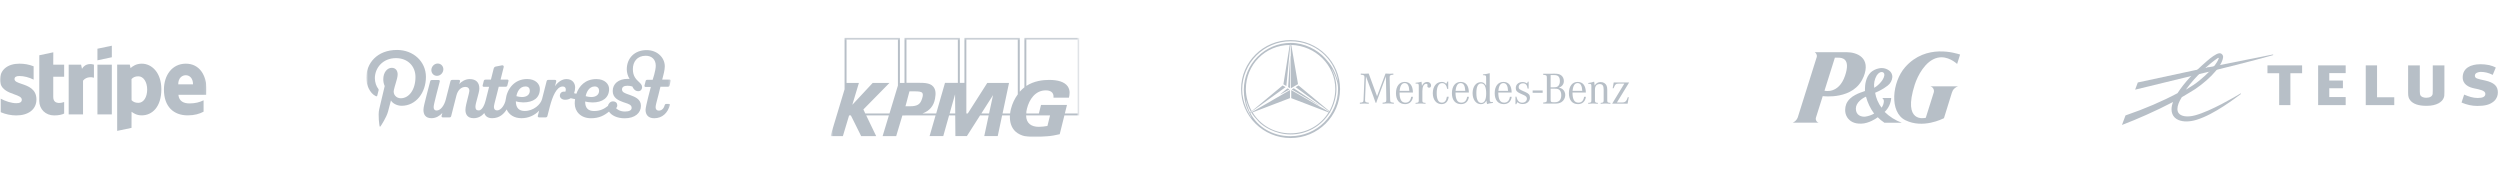 <svg width="1076" height="76" viewBox="0 0 1076 76" fill="none" xmlns="http://www.w3.org/2000/svg">
<g clip-path="url(#clip0_47_86788)">
<mask id="mask0_47_86788" style="mask-type:luminance" maskUnits="userSpaceOnUse" x="0" y="16" width="89" height="44">
<path d="M0 16.004H88.906V59.999H0V16.004Z" fill="white"/>
</mask>
<g mask="url(#mask0_47_86788)">
<path fill-rule="evenodd" clip-rule="evenodd" d="M48.131 19.672V24.64L41.933 25.962V20.969L48.131 19.672ZM61.023 27.405C58.603 27.405 57.047 28.531 56.183 29.314L55.862 27.797H50.429V56.334L56.603 55.037L56.627 48.111C57.516 48.747 58.825 49.653 60.999 49.653C65.419 49.653 69.445 46.128 69.445 38.37C69.42 31.272 65.345 27.405 61.023 27.405ZM59.542 44.268C58.084 44.268 57.22 43.754 56.627 43.118L56.603 34.038C57.245 33.328 58.134 32.839 59.542 32.839C61.789 32.839 63.345 35.335 63.345 38.541C63.345 41.821 61.814 44.268 59.542 44.268ZM88.906 38.615C88.906 32.349 85.844 27.405 79.991 27.405C74.113 27.405 70.557 32.349 70.557 38.566C70.557 45.933 74.755 49.653 80.781 49.653C83.72 49.653 85.943 48.992 87.622 48.062V43.167C85.943 43.999 84.017 44.513 81.572 44.513C79.176 44.513 77.052 43.681 76.781 40.793H88.857C88.857 40.659 88.866 40.355 88.876 40.005L88.876 39.999V39.998L88.876 39.997C88.89 39.518 88.906 38.953 88.906 38.615ZM76.707 36.29C76.707 33.524 78.411 32.374 79.966 32.374C81.473 32.374 83.078 33.524 83.078 36.29H76.707ZM48.131 27.821H41.933V49.236H48.131V27.821ZM34.897 27.823L35.292 29.634C36.749 26.991 39.639 27.529 40.429 27.823V33.452C39.663 33.183 37.194 32.84 35.737 34.725V49.238H29.563V27.823H34.897ZM22.942 22.511L16.917 23.784L16.892 43.388C16.892 47.01 19.633 49.678 23.288 49.678C25.313 49.678 26.795 49.311 27.61 48.87V43.902C26.82 44.22 22.918 45.346 22.918 41.724V33.035H27.61V27.822H22.918L22.942 22.511ZM8.347 32.716C7.038 32.716 6.248 33.083 6.248 34.038C6.248 35.08 7.608 35.538 9.296 36.107C12.046 37.034 15.667 38.255 15.682 42.775C15.682 47.156 12.15 49.677 7.014 49.677C4.89 49.677 2.568 49.261 0.272 48.282V42.457C2.346 43.583 4.964 44.415 7.014 44.415C8.397 44.415 9.385 44.048 9.385 42.922C9.385 41.768 7.91 41.24 6.13 40.603C3.42 39.633 0 38.409 0 34.332C0 30 3.334 27.405 8.347 27.405C10.397 27.405 12.422 27.724 14.472 28.531V34.283C12.595 33.279 10.224 32.716 8.347 32.716Z" fill="#B7BFC7"/>
</g>
</g>
<g clip-path="url(#clip1_47_86788)">
<mask id="mask1_47_86788" style="mask-type:luminance" maskUnits="userSpaceOnUse" x="157" y="16" width="132" height="44">
<path d="M157.625 16H288.703V59.998H157.625V16Z" fill="white"/>
</mask>
<g mask="url(#mask1_47_86788)">
<path fill-rule="evenodd" clip-rule="evenodd" d="M157.625 33.6C157.625 27.3 162.214 21.5 170.91 21.5C177.88 21.5 183.299 26.453 183.321 33.079C183.321 39.987 178.951 45.527 172.876 45.527C170.844 45.527 168.922 44.462 168.266 43.224C168.266 43.224 167.261 47.047 167.021 47.981C166.343 50.567 163.94 54.151 163.743 54.412C163.721 54.455 163.656 54.499 163.59 54.499C163.481 54.499 163.372 54.412 163.372 54.303C163.306 53.934 162.607 49.633 163.219 46.982C163.59 45.418 165.578 37.033 165.578 37.033C165.163 36.099 164.945 35.078 164.967 34.056C164.967 31.276 166.584 29.19 168.616 29.19C170.32 29.19 171.15 30.472 171.15 32.014C171.15 33.076 170.732 34.462 170.289 35.931C170.016 36.836 169.733 37.773 169.533 38.684C169.053 40.66 170.539 42.29 172.505 42.29C176.067 42.29 178.82 38.553 178.82 33.144C178.82 28.365 175.367 25.019 170.429 25.019C164.704 25.019 161.34 29.277 161.34 33.687C161.34 35.403 161.995 37.25 162.825 38.249C162.956 38.423 163.022 38.64 162.956 38.836C162.877 39.163 162.745 39.683 162.626 40.148C162.517 40.578 162.42 40.959 162.388 41.095C162.301 41.464 162.104 41.529 161.711 41.356C159.198 40.183 157.625 36.533 157.625 33.6ZM226.149 37.206C227.548 37.206 228.029 38.053 228.029 39.052C228.029 40.747 226.718 41.768 224.642 41.768C223.833 41.746 223.025 41.616 222.26 41.398C222.522 39.834 223.527 37.206 226.149 37.206ZM255.975 37.206C257.242 37.206 257.854 38.053 257.854 39.052C257.854 40.747 256.543 41.768 254.467 41.768C253.658 41.746 252.85 41.616 252.086 41.398C252.348 39.834 253.484 37.206 255.975 37.206ZM284.249 37.336H287.418C287.854 37.336 288.116 37.162 288.204 36.749C288.259 36.536 288.327 36.265 288.394 35.995C288.511 35.521 288.629 35.047 288.685 34.881C288.772 34.512 288.576 34.251 288.16 34.251H285.014C285.052 34.096 285.111 33.88 285.181 33.62C285.517 32.379 286.128 30.121 286.128 28.56C286.128 24.78 282.894 21.564 278.306 21.564C273.128 21.564 269.763 25.019 269.763 29.863C269.785 31.319 270.199 32.731 270.964 33.969C270.68 33.947 270.396 33.947 270.112 33.947C266.179 33.947 263.71 36.076 263.71 39.161C263.71 42.05 266.005 43.18 268.168 43.94C268.462 44.043 268.753 44.138 269.033 44.229C270.59 44.735 271.86 45.147 271.86 46.417C271.86 47.416 270.898 48.002 268.976 48.002C266.725 48.002 265.48 46.938 265.152 46.547C265.501 46.243 265.698 45.787 265.676 45.309C265.676 44.375 265.021 43.636 263.797 43.636C262.771 43.636 261.896 44.462 261.678 45.569C260.017 46.916 258.226 47.785 255.67 47.785C253.134 47.785 251.845 46.482 251.845 43.701C252.436 43.875 253.987 44.092 254.992 44.092C259.253 44.092 262.158 42.159 262.158 38.292C262.158 36.206 260.323 34.034 256.696 34.034H256.674C251.91 34.034 249.223 37.032 248.065 40.356C247.901 40.312 247.737 40.274 247.574 40.236C247.41 40.198 247.246 40.16 247.082 40.117C247.388 39.313 247.541 38.444 247.541 37.597C247.541 35.968 246.514 34.034 243.804 34.034C241.903 34.034 240.112 35.272 238.866 37.119C239.005 36.565 239.127 36.101 239.217 35.754C239.326 35.339 239.391 35.09 239.391 35.055C239.478 34.729 239.347 34.382 238.844 34.382H236.048C235.654 34.382 235.37 34.512 235.261 34.968C235.195 35.272 234.234 39.031 233.294 42.658C232.704 44.939 229.667 47.764 225.843 47.764C223.331 47.764 222.02 46.373 222.02 43.593C222.675 43.853 224.139 44.071 225.166 44.071C229.602 44.071 232.355 42.137 232.355 38.27C232.355 36.185 230.52 34.012 226.892 34.012H226.87C221.495 34.012 218.218 38.162 217.65 42.876C217.409 44.831 215.749 47.525 213.957 47.525C213.083 47.525 212.58 46.981 212.58 46.047C212.58 45.413 212.935 44.06 213.396 42.3C213.519 41.831 213.649 41.333 213.782 40.812C213.923 40.279 214.101 39.565 214.303 38.751C214.414 38.305 214.532 37.828 214.656 37.336H217.584C218.021 37.336 218.261 37.162 218.371 36.749C218.502 36.163 218.764 35.142 218.851 34.881C218.939 34.512 218.742 34.251 218.327 34.251H215.443C215.443 34.251 216.754 29.016 216.798 28.864C216.929 28.321 216.47 28.017 216.011 28.125C216.011 28.125 213.782 28.559 213.367 28.646C212.952 28.733 212.624 28.972 212.471 29.559L211.291 34.273H208.997C208.56 34.273 208.298 34.447 208.21 34.859C208.155 35.072 208.088 35.343 208.021 35.613L208.02 35.614C207.903 36.088 207.785 36.562 207.73 36.728C207.642 37.097 207.839 37.358 208.254 37.358H210.505C210.483 37.423 209.696 40.443 209.041 43.158C208.735 44.462 207.708 47.525 206.047 47.525C205.042 47.525 204.627 47.025 204.627 45.939C204.627 45.117 205.023 43.698 205.43 42.236C205.863 40.682 206.309 39.081 206.309 38.096C206.309 35.533 204.933 34.034 202.092 34.034C200.301 34.034 198.443 35.185 197.657 36.185C197.657 36.185 197.897 35.359 197.984 35.033C198.072 34.773 197.919 34.49 197.657 34.403C197.591 34.382 197.504 34.382 197.438 34.382H194.685C194.095 34.382 193.942 34.707 193.855 35.033C193.831 35.104 193.533 36.277 193.113 37.934C192.755 39.344 192.308 41.104 191.866 42.832C191.211 45.417 189.616 47.568 187.912 47.568C187.037 47.568 186.644 47.025 186.644 46.091C186.644 45.386 187.047 43.782 187.558 41.744L187.558 41.742C187.631 41.455 187.705 41.159 187.78 40.855C188.183 39.276 188.556 37.848 188.828 36.805C189.072 35.868 189.235 35.242 189.266 35.099C189.354 34.729 189.201 34.425 188.72 34.425H185.923C185.421 34.425 185.224 34.686 185.136 35.055C185.136 35.055 184.35 38.01 183.52 41.312C183.464 41.527 183.409 41.743 183.353 41.959L183.352 41.962C182.794 44.132 182.252 46.239 182.252 47.286C182.252 49.328 183.17 50.87 185.705 50.87C187.649 50.87 189.201 49.892 190.381 48.633C190.342 48.78 190.307 48.916 190.275 49.039C190.162 49.477 190.092 49.75 190.075 49.784C189.965 50.175 190.096 50.523 190.555 50.523H193.418C193.92 50.523 194.095 50.327 194.204 49.892C194.314 49.458 196.433 41.138 196.433 41.138C197.001 38.9 198.4 37.401 200.366 37.401C201.306 37.401 202.092 38.01 202.005 39.204C201.962 39.72 201.69 40.768 201.377 41.975C200.898 43.821 200.322 46.038 200.322 47.286C200.322 48.85 200.912 50.87 203.862 50.87C205.872 50.87 207.38 49.914 208.451 48.654C208.844 49.979 209.893 50.87 211.816 50.87C215.006 50.87 216.929 48.98 218.065 47.09C219.004 49.284 221.211 50.87 224.423 50.87C227.307 50.892 230.082 49.719 232.049 47.611C231.893 48.211 231.762 48.721 231.665 49.099C231.558 49.516 231.492 49.771 231.481 49.806C231.372 50.197 231.546 50.523 232.027 50.523H234.846C235.217 50.544 235.545 50.283 235.611 49.914C235.629 49.83 235.717 49.494 235.855 48.961C236.039 48.252 236.313 47.194 236.638 45.917C237.752 41.659 239.522 37.227 242.187 37.227C243.127 37.227 243.52 37.749 243.52 38.574C243.52 38.879 243.455 39.204 243.302 39.487C242.013 39.226 240.964 39.856 240.964 41.225C240.964 42.115 241.925 42.941 243.193 42.941C244.176 42.941 244.984 42.702 245.618 42.267C245.848 42.318 246.088 42.369 246.333 42.421C246.718 42.503 247.119 42.587 247.519 42.68C247.432 43.288 247.366 43.918 247.366 44.548C247.366 47.981 249.944 50.892 254.358 50.892C257.811 50.892 260.039 49.74 262.115 48.024C263.098 49.632 265.589 50.913 268.845 50.913C273.302 50.913 275.858 48.611 275.858 45.548C275.858 42.789 273.564 41.768 271.227 40.92C270.993 40.836 270.765 40.757 270.543 40.679C268.94 40.121 267.709 39.693 267.709 38.509C267.709 37.401 268.583 36.902 270.068 36.902C270.767 36.902 271.489 37.01 272.166 37.227C272.559 38.183 273.346 39.248 274.701 39.248C275.858 39.248 276.362 38.335 276.362 37.51C276.362 36.55 275.709 35.937 274.932 35.207C273.791 34.136 272.384 32.813 272.384 29.776C272.384 26.604 274.198 23.997 277.934 23.997C280.535 23.997 282.239 25.627 282.239 28.277C282.239 30.45 280.906 34.338 280.906 34.338H278.656C278.219 34.338 277.956 34.512 277.868 34.925C277.813 35.138 277.747 35.408 277.68 35.678L277.679 35.68C277.561 36.153 277.444 36.627 277.388 36.793C277.301 37.162 277.497 37.423 277.912 37.423H280.12C280.12 37.423 277.847 45.787 277.847 47.307C277.847 49.349 279.005 50.892 281.54 50.892C285.124 50.892 287.374 48.589 288.335 45.222C288.401 45.048 288.335 44.852 288.16 44.766C288.116 44.744 288.051 44.744 288.007 44.744H286.631C286.39 44.744 286.172 44.918 286.128 45.157C285.822 46.352 285.058 47.611 283.55 47.611C282.676 47.611 282.173 47.068 282.173 46.134C282.173 45.424 282.583 43.882 283.146 41.763C283.22 41.485 283.297 41.197 283.376 40.899C283.703 39.595 284.249 37.336 284.249 37.336ZM190.815 29.994C190.706 31.471 189.483 32.644 188.062 32.644C186.642 32.644 185.571 31.449 185.659 29.994C185.768 28.517 186.992 27.343 188.412 27.343C189.832 27.343 190.903 28.538 190.815 29.994Z" fill="#B7BFC7"/>
</g>
</g>
<g clip-path="url(#clip2_47_86788)">
<mask id="mask2_47_86788" style="mask-type:luminance" maskUnits="userSpaceOnUse" x="357" y="16" width="108" height="44">
<path d="M464.734 16.152H357.422V59.077H464.734V16.152Z" fill="white"/>
</mask>
<g mask="url(#mask2_47_86788)">
<mask id="mask3_47_86788" style="mask-type:alpha" maskUnits="userSpaceOnUse" x="357" y="16" width="108" height="44">
<path d="M357.422 16.152H464.299V59.077H357.422V16.152Z" fill="white"/>
</mask>
<g mask="url(#mask3_47_86788)">
<path d="M463.879 48.83H458.311L459.231 45.157H448.053L447.137 48.83H441.74V48.075C441.823 47.661 441.895 47.227 441.997 46.763C442.981 42.805 445.589 38.891 450.105 38.891C451.891 38.891 453.667 39.57 453.424 42.032H460.067C460.328 40.882 460.768 38.925 459.515 37.13C458.099 35.177 455.245 34.393 451.547 34.393C448.897 34.393 445.063 34.812 441.74 36.976V16.993H463.879V48.83ZM450.813 54.21C449.586 54.444 448.341 54.57 447.092 54.587C443.901 54.587 441.679 53.109 441.634 49.663H451.944L450.813 54.21ZM438.057 36.029V40.592C436.679 42.487 435.678 44.629 435.108 46.899C434.941 47.533 434.823 48.178 434.756 48.83H431.505L434.283 35.686H424.926L416.538 48.83H415.917V17.001H438.045L438.057 36.029ZM425.698 48.83H422.371L427.409 40.935L425.698 48.83ZM412.265 35.656H406.727L402.942 48.83H397.052C400.046 47.729 401.867 45.621 402.431 42.499C402.893 40.071 402.673 38.473 401.674 37.277C400.183 35.498 397.192 35.649 394.535 35.649H390.144V17.001H412.257L412.265 35.656ZM408.726 48.83L411.057 40.592L411.137 48.83H408.726ZM392.62 45.697C392.404 45.697 392.188 45.727 391.942 45.727C391.617 45.727 391.367 45.727 391.129 45.727H389.713L390.368 43.314L390.674 42.118L391.431 39.313H392.389H393.487C395.357 39.313 396.541 39.419 396.973 40.018C397.302 40.467 397.26 41.248 396.871 42.428C396.205 44.467 395.357 45.501 392.635 45.708M386.465 36.825L386.121 37.956L382.953 48.46L382.828 48.837H372.411L371.597 47.107L382.828 35.686H375.613L366.832 45.112L369.674 35.686H364.352V17.001H386.465V36.825ZM440.899 16.152V37.572C440.177 38.143 439.512 38.782 438.912 39.479V16.152H415.092V35.656H413.12V16.152H389.297V35.686H387.324V16.152H363.501V38.435L357.422 58.606H362.77L365.454 49.667H366.211L370.659 58.606H377.12L372.816 49.667H382.578L379.872 58.606H385.712L388.384 49.689H389.667V49.667H402.669L400.092 58.58H405.982L408.48 49.667H411.129L411.201 58.58H416.145L421.822 49.667H425.535L423.62 58.58H429.419L431.312 49.667H434.665C434.533 52.43 435.241 54.945 437.08 56.627C439.328 58.685 442.78 59.077 445.336 59.077C448.963 59.034 452.574 58.593 456.104 57.762L458.114 49.667H464.734V16.152H440.899Z" fill="#B7BFC7"/>
</g>
</g>
</g>
<g clip-path="url(#clip3_47_86788)">
<path d="M641.178 31.503C640.212 31.759 639.343 31.914 638.262 32.03V32.358C639.478 32.358 639.633 32.494 639.633 33.499V36.878C638.918 35.719 638.358 35.372 637.316 35.372C635.25 35.372 633.803 37.322 633.803 40.104C633.803 42.886 635.27 44.837 637.374 44.837C638.475 44.837 639.227 44.336 639.767 43.254C639.845 43.987 639.846 44.064 640.039 44.799C640.83 44.547 641.158 44.469 642.298 44.335L642.586 44.295V43.967C641.293 43.929 641.178 43.832 641.178 42.654V31.503ZM589.087 31.643C588.478 31.714 587.865 31.747 587.253 31.741C586.711 31.741 586.422 31.722 585.67 31.664V32.145C587.002 32.223 587.271 32.416 587.271 33.305V33.422L586.866 42.905C586.827 43.948 586.635 44.102 585.284 44.199V44.663C586.289 44.585 586.673 44.567 587.213 44.567C587.754 44.567 588.139 44.585 589.125 44.663V44.199C587.773 44.102 587.522 43.928 587.522 43.079V42.905L587.909 32.88L591.074 41.438L591.306 42.113L591.578 42.865L591.847 43.62L592.06 44.239H592.351L592.562 43.601L592.812 42.865L593.082 42.152L593.314 41.513L596.5 32.899L596.674 42.905V43.002C596.674 43.91 596.385 44.121 595.071 44.199V44.663C596.288 44.547 596.751 44.509 597.485 44.509C598.218 44.509 598.682 44.547 599.898 44.663V44.199C598.508 44.102 598.334 43.948 598.315 42.905L598.103 33.422V33.286C598.103 32.416 598.392 32.223 599.706 32.145V31.664C598.972 31.722 598.663 31.741 598.18 31.741C597.601 31.741 597.196 31.721 596.327 31.643L592.679 41.418L589.087 31.643ZM664.186 31.721V32.205C665.576 32.282 665.77 32.435 665.77 33.479V42.846C665.77 43.889 665.616 44.024 664.186 44.14V44.604H669.071C670.499 44.604 671.272 44.431 672.082 43.929C673.049 43.311 673.685 42.131 673.685 40.914C673.685 39.872 673.241 38.926 672.488 38.347C672.082 38.038 671.657 37.863 670.962 37.728C672.353 37.207 673.087 36.222 673.087 34.87C673.087 33.864 672.662 32.975 671.928 32.416C671.271 31.933 670.518 31.72 669.263 31.72L664.186 31.721ZM667.391 32.321H669.032C670.654 32.321 671.368 33.111 671.368 34.908C671.368 35.796 671.157 36.434 670.732 36.936C670.307 37.419 669.786 37.574 668.703 37.574H667.391V32.321ZM622.989 35.082L622.467 36.067C621.849 35.468 621.328 35.255 620.498 35.255C618.22 35.255 616.675 37.227 616.675 40.104C616.675 42.924 618.201 44.818 620.44 44.818C622.178 44.818 623.278 43.696 623.529 41.63H622.737C622.505 43.33 621.79 44.18 620.593 44.18C619.107 44.18 618.354 42.809 618.354 40.104C618.354 37.342 619.205 35.778 620.653 35.778C621.831 35.778 622.544 36.588 622.891 38.268H623.317V35.082H622.989ZM657.582 35.14L657.254 35.931C656.597 35.488 656.038 35.314 655.285 35.314C653.586 35.314 652.389 36.357 652.389 37.883C652.389 39.003 652.835 39.544 654.243 40.202L655.131 40.605L655.864 40.934C656.81 41.359 657.178 41.803 657.178 42.46C657.178 43.446 656.328 44.199 655.189 44.199C653.837 44.199 653.026 43.349 652.678 41.592L652.255 41.611V44.837H652.602L653.064 43.967C653.798 44.547 654.493 44.779 655.381 44.779C657.197 44.779 658.49 43.621 658.49 41.998C658.49 40.858 657.968 40.239 656.501 39.602L655.69 39.255C653.933 38.482 653.645 38.232 653.645 37.459C653.645 36.551 654.436 35.855 655.458 35.855C656.675 35.855 657.312 36.59 657.485 38.134H657.93V35.14L657.582 35.14ZM686.121 35.14C685.351 35.411 684.692 35.565 683.572 35.72V36.048C683.669 36.048 683.767 36.067 683.824 36.067C684.79 36.067 684.904 36.184 684.924 36.975V43.233C684.924 44.064 684.732 44.219 683.555 44.276V44.663C684.559 44.566 684.963 44.548 685.638 44.548C686.334 44.548 686.72 44.566 687.725 44.663V44.276C686.72 44.238 686.47 44.044 686.47 43.273V38.596C686.47 37.013 687.164 36.184 688.477 36.184C689.712 36.184 690.214 36.859 690.214 38.54V43.273C690.214 44.044 689.963 44.238 688.92 44.276V44.663C689.924 44.566 690.31 44.548 691.025 44.548C691.719 44.548 692.107 44.566 693.131 44.663V44.276C691.952 44.219 691.758 44.064 691.758 43.233V38.596C691.758 37.863 691.662 37.322 691.468 36.859C691.083 35.912 690.079 35.314 688.92 35.314C687.802 35.314 687.009 35.778 686.313 36.821C686.274 36.087 686.218 35.585 686.121 35.14ZM611.82 35.178C611.027 35.41 610.371 35.527 609.271 35.623V35.971H609.521C610.525 35.99 610.623 36.087 610.641 36.918V43.233C610.641 44.064 610.43 44.219 609.252 44.276V44.663C610.314 44.566 610.719 44.546 611.415 44.546C612.09 44.546 612.496 44.566 613.556 44.663V44.276C612.379 44.219 612.186 44.064 612.186 43.233V39.196C612.186 37.283 612.822 36.068 613.826 36.068C614.173 36.068 614.406 36.26 614.406 36.531V36.704L614.367 36.899C614.348 36.976 614.329 37.053 614.329 37.091C614.329 37.478 614.677 37.748 615.121 37.748C615.604 37.748 615.932 37.38 615.932 36.82C615.932 35.894 615.217 35.256 614.252 35.256C613.249 35.256 612.417 35.894 611.993 36.995V36.782C611.954 36.202 611.916 35.894 611.82 35.178ZM604.588 35.256C602.271 35.256 600.824 37.129 600.824 40.104C600.824 43.078 602.271 44.818 604.761 44.818C606.653 44.818 607.888 43.639 608.14 41.649H607.368C607.136 43.291 606.287 44.18 604.916 44.18C603.159 44.18 602.387 42.829 602.368 39.815H608.121C608.083 36.84 606.866 35.256 604.588 35.256ZM628.669 35.256C626.352 35.256 624.904 37.129 624.904 40.104C624.904 43.078 626.352 44.818 628.842 44.818C630.734 44.818 631.971 43.639 632.221 41.649H631.449C631.217 43.291 630.368 44.18 628.997 44.18C627.241 44.18 626.467 42.829 626.448 39.815H632.202C632.163 36.84 630.947 35.256 628.669 35.256ZM647.083 35.256C644.766 35.256 643.318 37.129 643.318 40.104C643.318 43.078 644.766 44.818 647.256 44.818C649.148 44.818 650.384 43.639 650.635 41.649H649.862C649.63 43.291 648.782 44.18 647.411 44.18C645.655 44.18 644.882 42.829 644.862 39.815H650.616C650.577 36.84 649.36 35.256 647.083 35.256ZM679.018 35.256C676.701 35.256 675.253 37.129 675.253 40.104C675.253 43.078 676.701 44.818 679.191 44.818C681.083 44.818 682.319 43.639 682.57 41.649H681.797C681.566 43.291 680.718 44.18 679.348 44.18C677.59 44.18 676.818 42.829 676.799 39.815H682.551C682.512 36.84 681.296 35.256 679.018 35.256ZM694.537 35.487L694.091 37.999H694.479C695.174 36.26 695.482 35.99 696.738 35.99H699.11L693.88 44.605H700.52L701.024 41.824H700.618C700.038 43.581 699.498 44.103 698.184 44.103H695.927L701.178 35.487H694.537ZM604.569 35.758C605.824 35.758 606.46 36.839 606.577 39.119H602.406C602.599 36.898 603.333 35.758 604.569 35.758ZM628.649 35.758C629.903 35.758 630.541 36.839 630.657 39.119H626.486C626.679 36.898 627.413 35.758 628.649 35.758ZM647.064 35.758C648.319 35.758 648.956 36.839 649.072 39.119H644.901C645.094 36.898 645.828 35.758 647.064 35.758ZM678.999 35.758C680.254 35.758 680.891 36.839 681.007 39.119H676.837C677.029 36.898 677.763 35.758 678.999 35.758ZM637.49 35.912C638.918 35.912 639.652 37.382 639.652 40.22C639.652 42.906 638.938 44.295 637.548 44.295C636.158 44.295 635.425 42.847 635.425 40.085C635.425 37.284 636.099 35.912 637.49 35.912ZM667.391 38.173H669.226C670.249 38.173 670.827 38.346 671.271 38.791C671.716 39.235 671.966 40.065 671.966 40.992C671.966 42.924 671.001 44.007 669.282 44.007H668.589C667.565 44.007 667.391 43.851 667.391 43.001V38.173ZM659.648 38.939V39.938H663.962V38.939H659.648ZM555.397 24.31C555.397 24.033 555.313 24.024 555.291 24.3L554.407 37.475L555.286 37.989L555.396 24.311L555.397 24.31ZM551.274 40.552L554.982 38.497L554.14 38.028L551.17 40.46C551.004 40.603 551.078 40.661 551.274 40.552Z" fill="#B7BFC7"/>
<path d="M555.46 17.254C543.7 17.248 534.162 26.694 534.162 38.335C534.162 49.976 543.693 59.412 555.46 59.416C567.227 59.419 576.767 49.976 576.767 38.335C576.767 26.693 567.235 17.254 555.46 17.254ZM555.46 58.613C547.457 58.613 541.177 54.451 538.186 48.727L538.648 48.557C539.425 49.825 540.441 50.94 541.805 52.447C543.486 54.295 548.802 57.864 555.456 57.864C558.814 57.876 562.12 57.03 565.059 55.404C567.998 53.779 570.473 51.428 572.249 48.577C572.518 48.502 572.603 48.385 572.514 48.151C574.114 45.332 575.2 41.791 575.2 38.331C575.2 36.151 574.88 34.378 574.373 32.794C574.059 31.818 573.677 30.865 573.23 29.942C573.18 29.861 573.153 29.767 573.155 29.671C573.235 29.732 573.3 29.811 573.344 29.902C573.654 30.467 574.346 31.85 574.671 32.75C575.11 33.951 575.892 35.614 575.892 38.331C575.896 49.422 566.815 58.619 555.46 58.613ZM538.405 48.237L553.321 37.511L552.045 36.783L538.756 47.834C537.264 45.128 536.227 41.654 536.227 38.35C536.227 27.887 544.553 19.417 555.094 19.352L552.375 36.274L553.646 37.013L555.354 19.355C555.386 19.132 555.539 19.132 555.539 19.355L555.64 37.975L558.666 36.198L555.766 19.348C566.127 19.625 574.711 27.986 574.711 38.317C574.711 41.648 573.705 45.128 572.181 47.851L558.906 36.788L557.628 37.519L571.896 47.871C572.239 48.115 572.134 48.226 571.769 48.023L555.746 38.778V42.243L571.806 48.382C568.44 53.873 562.369 57.386 555.419 57.386C548.453 57.386 542.48 53.875 539.115 48.375L555.202 42.232V38.768L538.542 48.396C538.147 48.614 538.042 48.492 538.405 48.237ZM537.995 48.443C537.291 46.981 536.548 44.923 536.241 43.294C536.226 43.208 536.23 43.12 536.252 43.037C536.304 43.114 536.343 43.198 536.37 43.287C536.852 44.782 537.274 46.126 538.376 48.145L537.995 48.443ZM575.862 34.758C575.811 34.685 575.772 34.604 575.746 34.518C574.188 29.714 572.862 27.826 570.306 25.02C566.938 21.324 561.441 18.466 555.59 18.46C544.408 18.459 535.336 27.537 535.336 38.724C535.336 42.05 536.061 44.923 536.644 46.366C537.327 48.039 538.509 50.293 538.568 50.395C538.609 50.477 538.631 50.569 538.631 50.663C538.554 50.601 538.489 50.526 538.44 50.441C538.101 49.948 536.712 47.446 536.282 46.351C535.336 43.971 534.642 41.374 534.642 38.648C534.642 27.118 543.968 17.768 555.501 17.768C565.803 17.768 574.108 24.927 575.862 34.511C575.879 34.593 575.879 34.677 575.862 34.758Z" fill="#B7BFC7"/>
<path d="M567.822 45.35L556.842 37.988L555.939 38.504L567.77 45.434C567.98 45.555 568.024 45.48 567.822 45.35Z" fill="#B7BFC7"/>
</g>
<g clip-path="url(#clip4_47_86788)">
<path d="M802.049 33.165C805.477 24.758 799.063 22.473 794.897 22.473H781.071C781.474 22.725 781.77 23.116 781.904 23.57C782.038 24.025 782.001 24.512 781.8 24.942L773.744 50.567C773.551 51.066 773.26 51.521 772.888 51.905C772.516 52.29 772.071 52.596 771.578 52.807H782.758C782.315 52.673 781.942 52.371 781.722 51.965C781.501 51.56 781.449 51.084 781.578 50.641L784.5 41.371C784.5 41.371 797.966 43.206 802.012 33.165H802.049ZM791.182 24.831C792.648 24.831 796.712 25.033 794.076 32.67C791.311 40.692 785.256 39.039 785.256 39.039L789.726 24.831H791.173H791.182Z" fill="#B7BFC7"/>
<path d="M810.998 52.825H818.528C815.766 51.814 813.252 50.228 811.155 48.172C812.817 46.597 813.824 44.458 813.975 42.178H810.076C810.303 42.322 810.489 42.52 810.619 42.754C810.75 42.988 810.82 43.251 810.823 43.518C810.795 44.542 810.443 45.531 809.818 46.345C808.398 44.452 807.451 42.25 807.053 39.92C808.979 39.141 810.793 38.111 812.445 36.855C813.024 36.42 813.503 35.868 813.851 35.235C814.199 34.602 814.408 33.903 814.464 33.183V33.073C814.466 32.624 814.377 32.178 814.203 31.764C814.029 31.349 813.773 30.973 813.45 30.659C812.808 30.087 812.038 29.676 811.204 29.462C810.37 29.248 809.496 29.237 808.657 29.43C807.388 29.682 806.207 30.257 805.228 31.1C802.961 33.229 802.675 36.726 802.675 38.314V39.158L802.316 39.305C800.657 39.92 796.224 41.086 794.648 44.721C794.32 45.554 794.154 46.441 794.159 47.336C794.14 48.44 794.437 49.526 795.016 50.466C796.131 52.21 798.03 53.312 801.062 53.22C804.362 53.165 807.616 50.925 808.187 50.466C809.025 51.323 809.952 52.089 810.952 52.752L810.998 52.825ZM810.998 32.55C810.611 34.992 807.431 37.461 806.657 37.791C806.42 35.95 806.799 34.082 807.735 32.477C808.491 31.302 809.514 30.788 810.334 31.082C810.998 31.311 811.063 31.908 811.007 32.55H810.998ZM806.611 48.888C805.432 49.564 804.133 50.009 802.786 50.2C801.265 50.347 798.74 49.759 798.758 46.731C798.758 44.142 801.579 42.252 803.118 41.591C803.816 44.22 805.004 46.696 806.62 48.888H806.611Z" fill="#B7BFC7"/>
<path d="M833.865 24.861C838.335 23.787 842.021 27.275 842.353 27.514L843.625 23.475C841.865 22.943 829.026 18.62 819.956 28.927C814.38 35.269 813.016 48.257 820.085 51.745C827.652 55.471 836.012 51.175 836.676 50.873L840.086 39.904C840.263 39.253 840.605 38.657 841.079 38.175C841.554 37.693 842.145 37.34 842.796 37.151H830.814C831.355 37.299 831.815 37.654 832.095 38.139C832.375 38.624 832.451 39.199 832.307 39.739L828.851 50.707C828.39 50.79 818.712 53.195 824.132 36.362C825.32 32.745 828.574 26.128 833.892 24.852L833.865 24.861Z" fill="#B7BFC7"/>
</g>
<g clip-path="url(#clip5_47_86788)">
<path d="M1009.58 31.464V28.141H997.723V45.24H1009.58V41.772H1002.52V37.981H1008.39V34.662H1002.52V31.464H1009.58Z" fill="#B7BFC7"/>
<path d="M1030.49 41.866H1023.08V28.141H1018.22V45.24H1030.49V41.866Z" fill="#B7BFC7"/>
<path d="M1069.62 34.657C1066.34 33.919 1065.19 33.833 1065.19 32.529C1065.19 31.318 1066.82 30.942 1067.75 30.942C1069.26 30.942 1071.05 31.294 1072.87 32.227L1074.19 29.08C1072.33 28.064 1069.94 27.641 1067.63 27.641C1063.11 27.641 1060.08 29.475 1059.95 33.052C1059.82 36.313 1062.47 37.534 1064.91 38.037C1067.26 38.523 1069.65 38.938 1069.69 40.334C1069.74 41.621 1068.58 42.172 1066.39 42.172C1064.37 42.172 1062.49 41.522 1060.57 40.717L1059.45 44.137C1061.66 45.077 1063.9 45.595 1066.21 45.595C1069.42 45.595 1071.77 45.093 1073.49 43.474C1074.69 42.361 1075.08 41.018 1075.08 39.736C1075.08 37.034 1073.4 35.511 1069.62 34.657Z" fill="#B7BFC7"/>
<path d="M990.829 31.516V28.141H975.916V31.516H980.954V45.24H985.784V31.516H990.829Z" fill="#B7BFC7"/>
<path d="M1047.06 28.141V39.005C1047.06 39.856 1047.06 40.091 1047.01 40.422C1046.85 41.458 1045.85 42.059 1044.25 42.08C1043.07 42.061 1042.2 41.71 1041.79 41.091C1041.59 40.773 1041.49 40.201 1041.49 39.287V28.141H1036.45V39.925C1036.45 41.558 1036.67 42.295 1037.41 43.227C1038.62 44.748 1040.99 45.547 1044.26 45.547C1044.3 45.547 1044.33 45.547 1044.37 45.547C1044.38 45.547 1044.41 45.547 1044.44 45.547C1048.81 45.547 1051.07 43.843 1051.72 42.247C1052.05 41.474 1052.07 41.107 1052.07 39.547V28.141H1047.06Z" fill="#B7BFC7"/>
<path d="M978.192 23.459L949.932 29.085V31.056L950.022 31.033C968.691 26.495 978.192 23.765 978.268 23.746C978.374 23.719 978.411 23.636 978.397 23.567C978.381 23.494 978.305 23.434 978.192 23.459Z" fill="#B7BFC7"/>
<path d="M955.216 22.921C953.842 23 951.298 25.034 949.902 26.243C944.342 31.053 940.208 35.474 937.202 40.105C930.936 43.462 922.945 46.913 915.013 49.607L914.822 49.672L913.295 53.782L914.167 53.446C919.213 51.523 927.635 47.911 935.271 43.897C934.841 45.043 934.624 46.097 934.624 47.058C934.624 47.775 934.744 48.441 934.983 49.047C935.463 50.257 936.41 51.173 937.722 51.694C939.676 52.473 942.341 52.488 945.383 51.567C953.153 49.212 962.37 41.98 964.377 40.542L964.454 40.488C964.532 40.431 964.538 40.345 964.505 40.287C964.461 40.221 964.369 40.203 964.292 40.249L964.194 40.309C962.04 41.602 951.576 47.815 944.774 49.639C941.309 50.568 938.669 50.061 937.673 48.668C937.327 48.192 937.161 47.59 937.161 46.887C937.161 45.516 937.806 43.771 939.049 41.831C940.193 41.18 941.261 40.544 942.224 39.938C948.86 36.209 956.506 28.958 956.832 24.532C956.834 24.501 956.834 24.466 956.834 24.433C956.834 24.052 956.668 23.659 956.378 23.369C956.067 23.051 955.657 22.892 955.216 22.921ZM954.476 25.031C954.911 24.749 955.037 24.925 954.908 25.244C954.701 25.752 953.743 28.809 946.629 34.65C944.773 36.17 943.452 37.024 940.779 38.607C945.157 32.472 951.548 26.932 954.476 25.031Z" fill="#B7BFC7"/>
<path d="M949.841 29.105L920.108 35.497L918.961 38.589L949.933 31.057L950.891 30.516L950.865 29.109L949.841 29.105Z" fill="#B7BFC7"/>
</g>
<defs>
<clipPath id="clip0_47_86788">
<rect width="88.906" height="43.995" fill="white" transform="translate(0 16.004)"/>
</clipPath>
<clipPath id="clip1_47_86788">
<rect width="131.078" height="43.998" fill="white" transform="translate(157.625 16)"/>
</clipPath>
<clipPath id="clip2_47_86788">
<rect width="107.312" height="43.998" fill="white" transform="translate(357.422 16)"/>
</clipPath>
<clipPath id="clip3_47_86788">
<rect width="169.141" height="43.999" fill="white" transform="translate(533.453 16)"/>
</clipPath>
<clipPath id="clip4_47_86788">
<rect width="72.641" height="31.997" fill="white" transform="translate(771.312 22)"/>
</clipPath>
<clipPath id="clip5_47_86788">
<rect width="162.812" height="31.998" fill="white" transform="translate(912.672 22)"/>
</clipPath>
</defs>
</svg>

